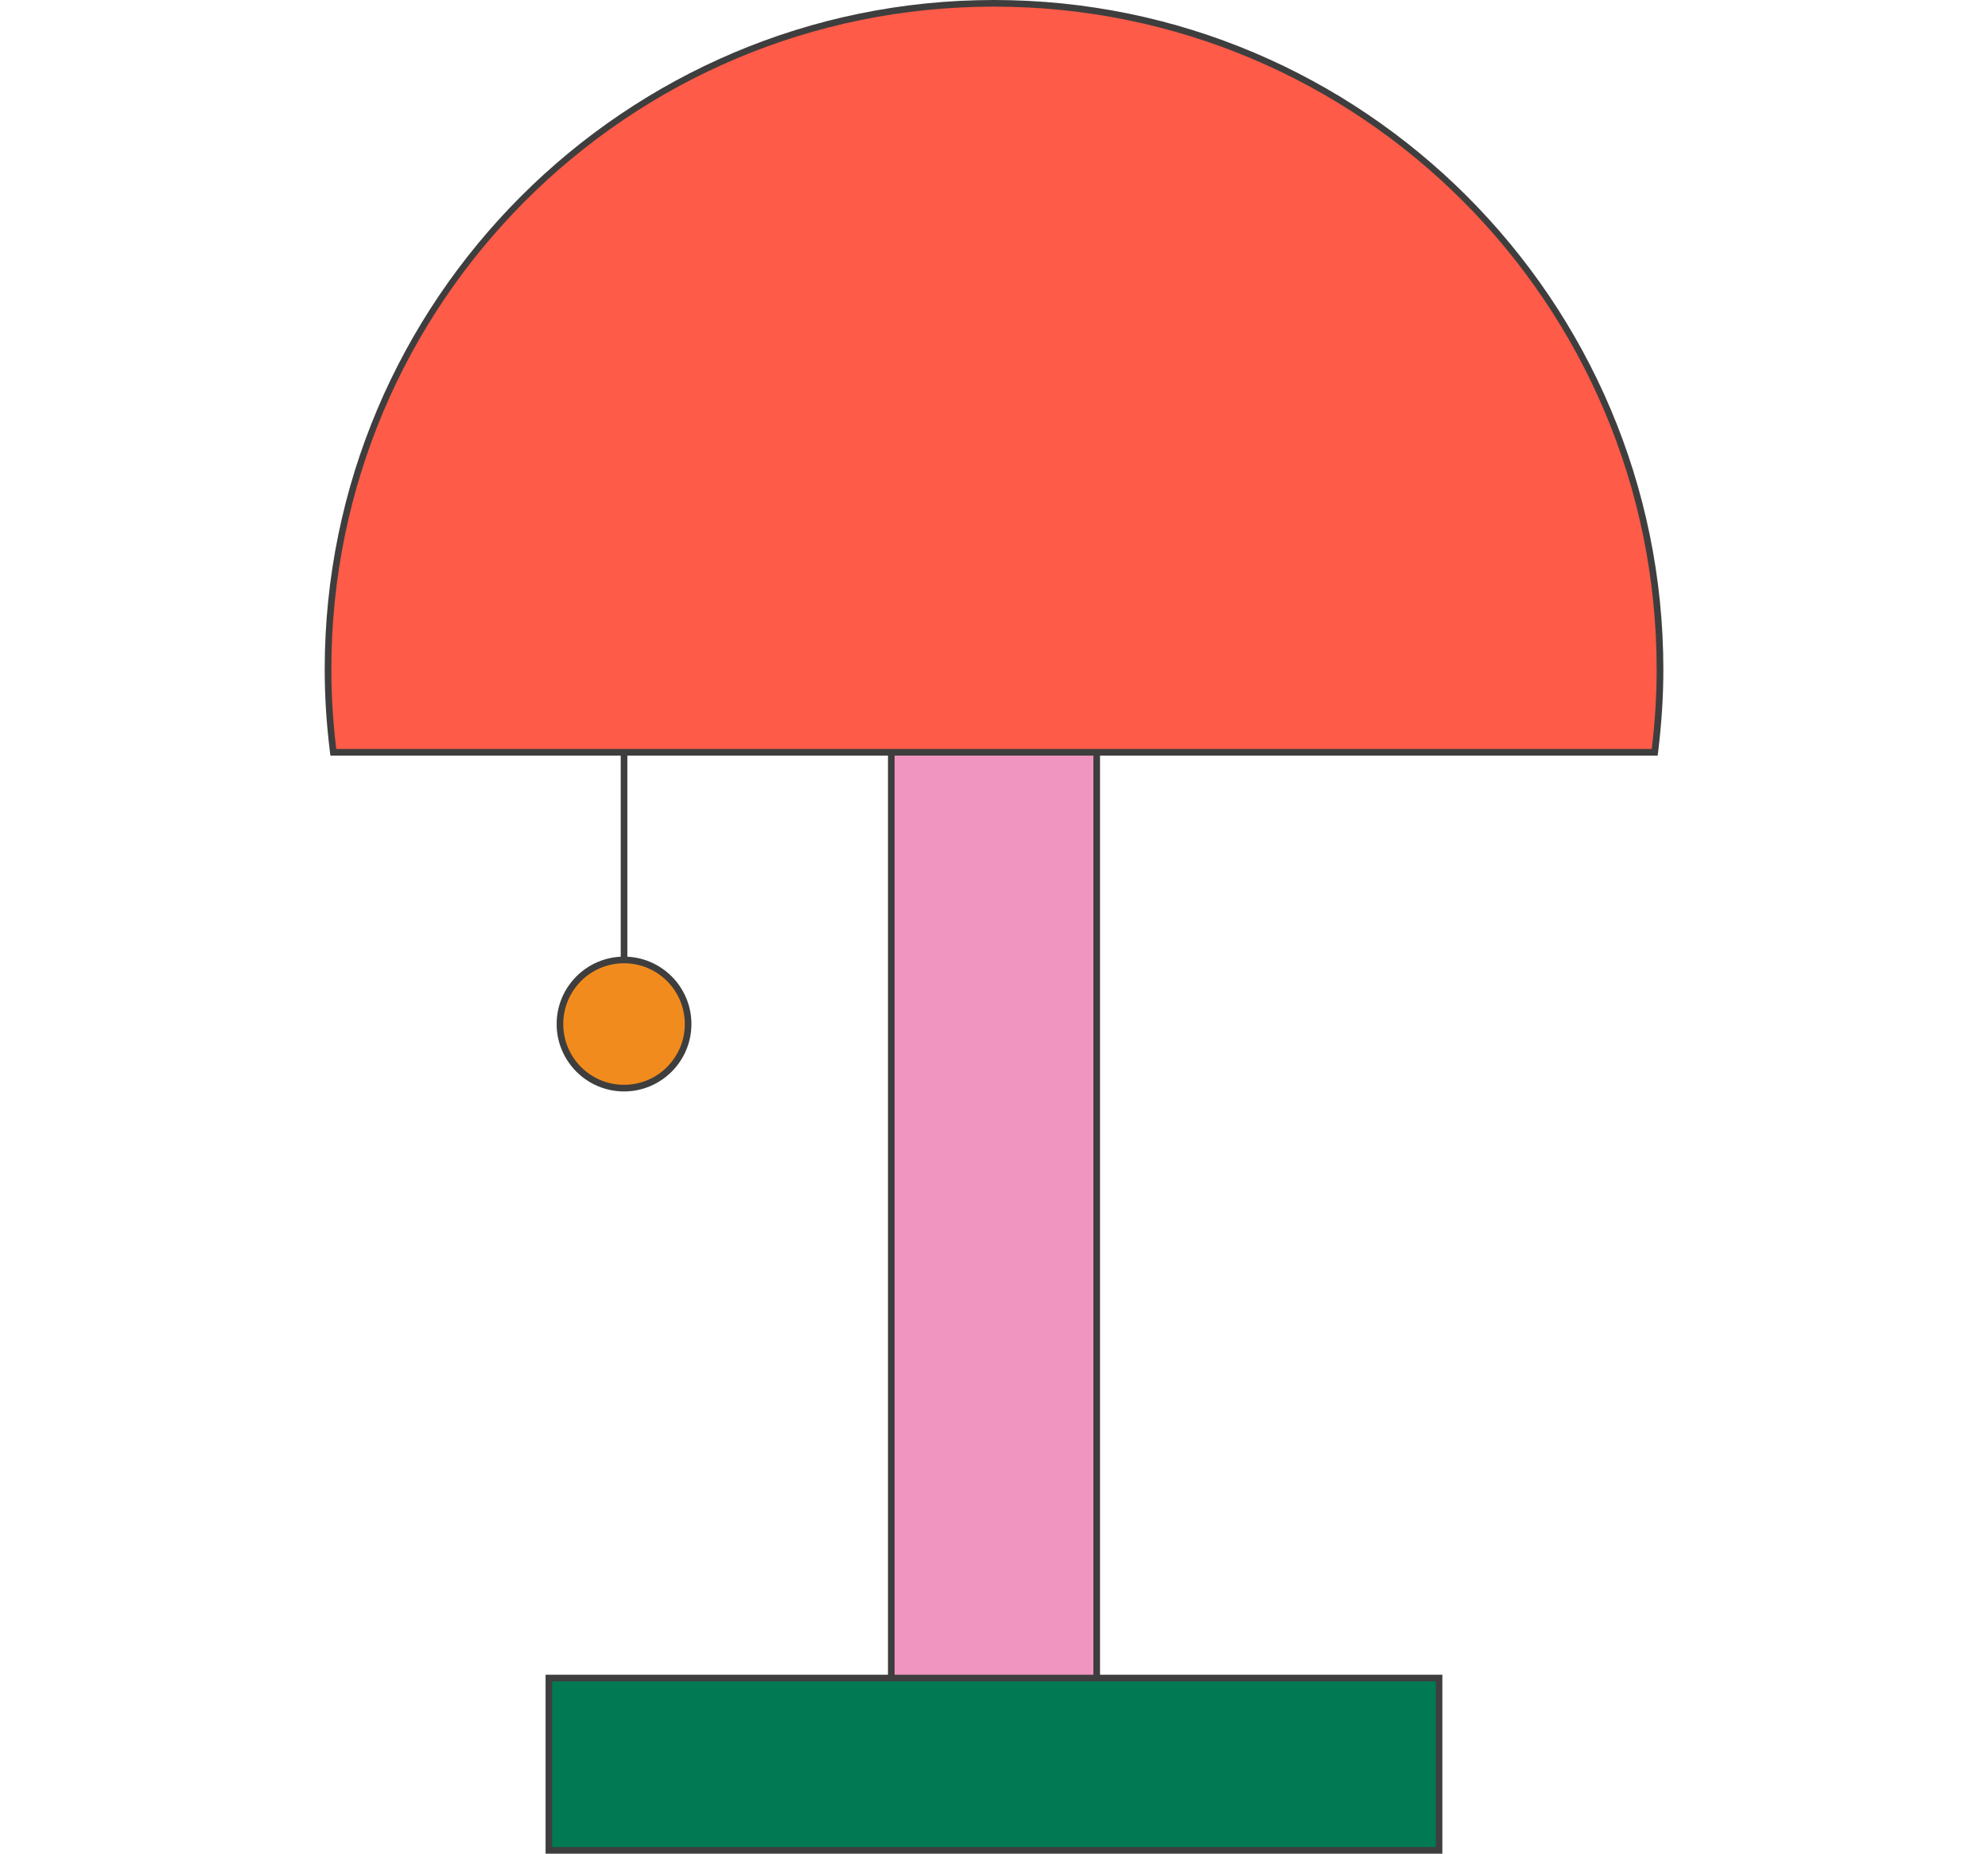 <?xml version="1.0" encoding="UTF-8"?>
<svg id="Layer_2" xmlns="http://www.w3.org/2000/svg" xmlns:xlink="http://www.w3.org/1999/xlink" viewBox="0 0 300 279.67">
  <defs>
    <style>
      .cls-1 {
        fill: url(#Unnamed_Pattern);
      }

      .cls-2 {
        fill: #3e3e3e;
      }

      .cls-3 {
        fill: #fe5b48;
      }

      .cls-4 {
        stroke: #3e3e3e;
        stroke-miterlimit: 10;
      }

      .cls-4, .cls-5 {
        fill: none;
      }

      .cls-6 {
        fill: #f28b1d;
      }

      .cls-7 {
        fill: #f095c0;
      }

      .cls-8 {
        fill: #017953;
      }
    </style>
    <pattern id="Unnamed_Pattern" data-name="Unnamed Pattern" x="0" y="0" width="100" height="100" patternTransform="translate(3670 4470.33) scale(1.67)" patternUnits="userSpaceOnUse" viewBox="0 0 100 100">
      <g>
        <rect class="cls-5" width="100" height="100"/>
        <rect class="cls-7" width="100" height="100"/>
      </g>
    </pattern>
  </defs>
  <g id="Layer_1-2" data-name="Layer_1">
    <g>
      <polygon class="cls-5" points="300 267 0 267 65.22 72 234.78 72 300 267"/>
      <g>
        <rect class="cls-1" x="134.5" y="83.17" width="31" height="184.33"/>
        <path class="cls-2" d="M165,83.67v183.33h-30V83.67h30M166,82.67h-32v185.33h32V82.67h0Z"/>
      </g>
      <g>
        <path class="cls-3" d="M50.3,113.5l-.05-.44c-.5-4.13-.75-8.19-.75-12.06C49.5,45.58,94.58.5,150,.5s100.5,45.08,100.5,100.5c0,3.87-.25,7.93-.75,12.06l-.05.44H50.3Z"/>
        <path class="cls-2" d="M150,1c55.23,0,100,44.77,100,100,0,4.06-.27,8.06-.74,12H50.74c-.47-3.94-.74-7.94-.74-12C50,45.77,94.77,1,150,1M150,0C94.31,0,49,45.31,49,101c0,3.94.24,7.91.75,12.12l.11.88h200.29l.11-.88c.5-4.21.75-8.18.75-12.12C251,45.31,205.69,0,150,0h0Z"/>
      </g>
      <g>
        <rect class="cls-8" x="82.83" y="253.17" width="134.33" height="26"/>
        <path class="cls-2" d="M216.67,253.67v25H83.33v-25h133.33M217.67,252.67H82.33v27h135.33v-27h0Z"/>
      </g>
      <line class="cls-4" x1="94.17" y1="113.67" x2="94.17" y2="145.33"/>
      <g>
        <path class="cls-6" d="M94.17,164.17c-5.33,0-9.67-4.34-9.67-9.67s4.34-9.67,9.67-9.67,9.67,4.34,9.67,9.67-4.34,9.67-9.67,9.67Z"/>
        <path class="cls-2" d="M94.17,145.33c5.06,0,9.17,4.1,9.17,9.17s-4.1,9.17-9.17,9.17-9.17-4.1-9.17-9.17,4.1-9.17,9.17-9.17M94.17,144.33c-5.61,0-10.17,4.56-10.17,10.17s4.56,10.17,10.17,10.17,10.17-4.56,10.17-10.17-4.56-10.17-10.17-10.17h0Z"/>
      </g>
    </g>
  </g>
</svg>